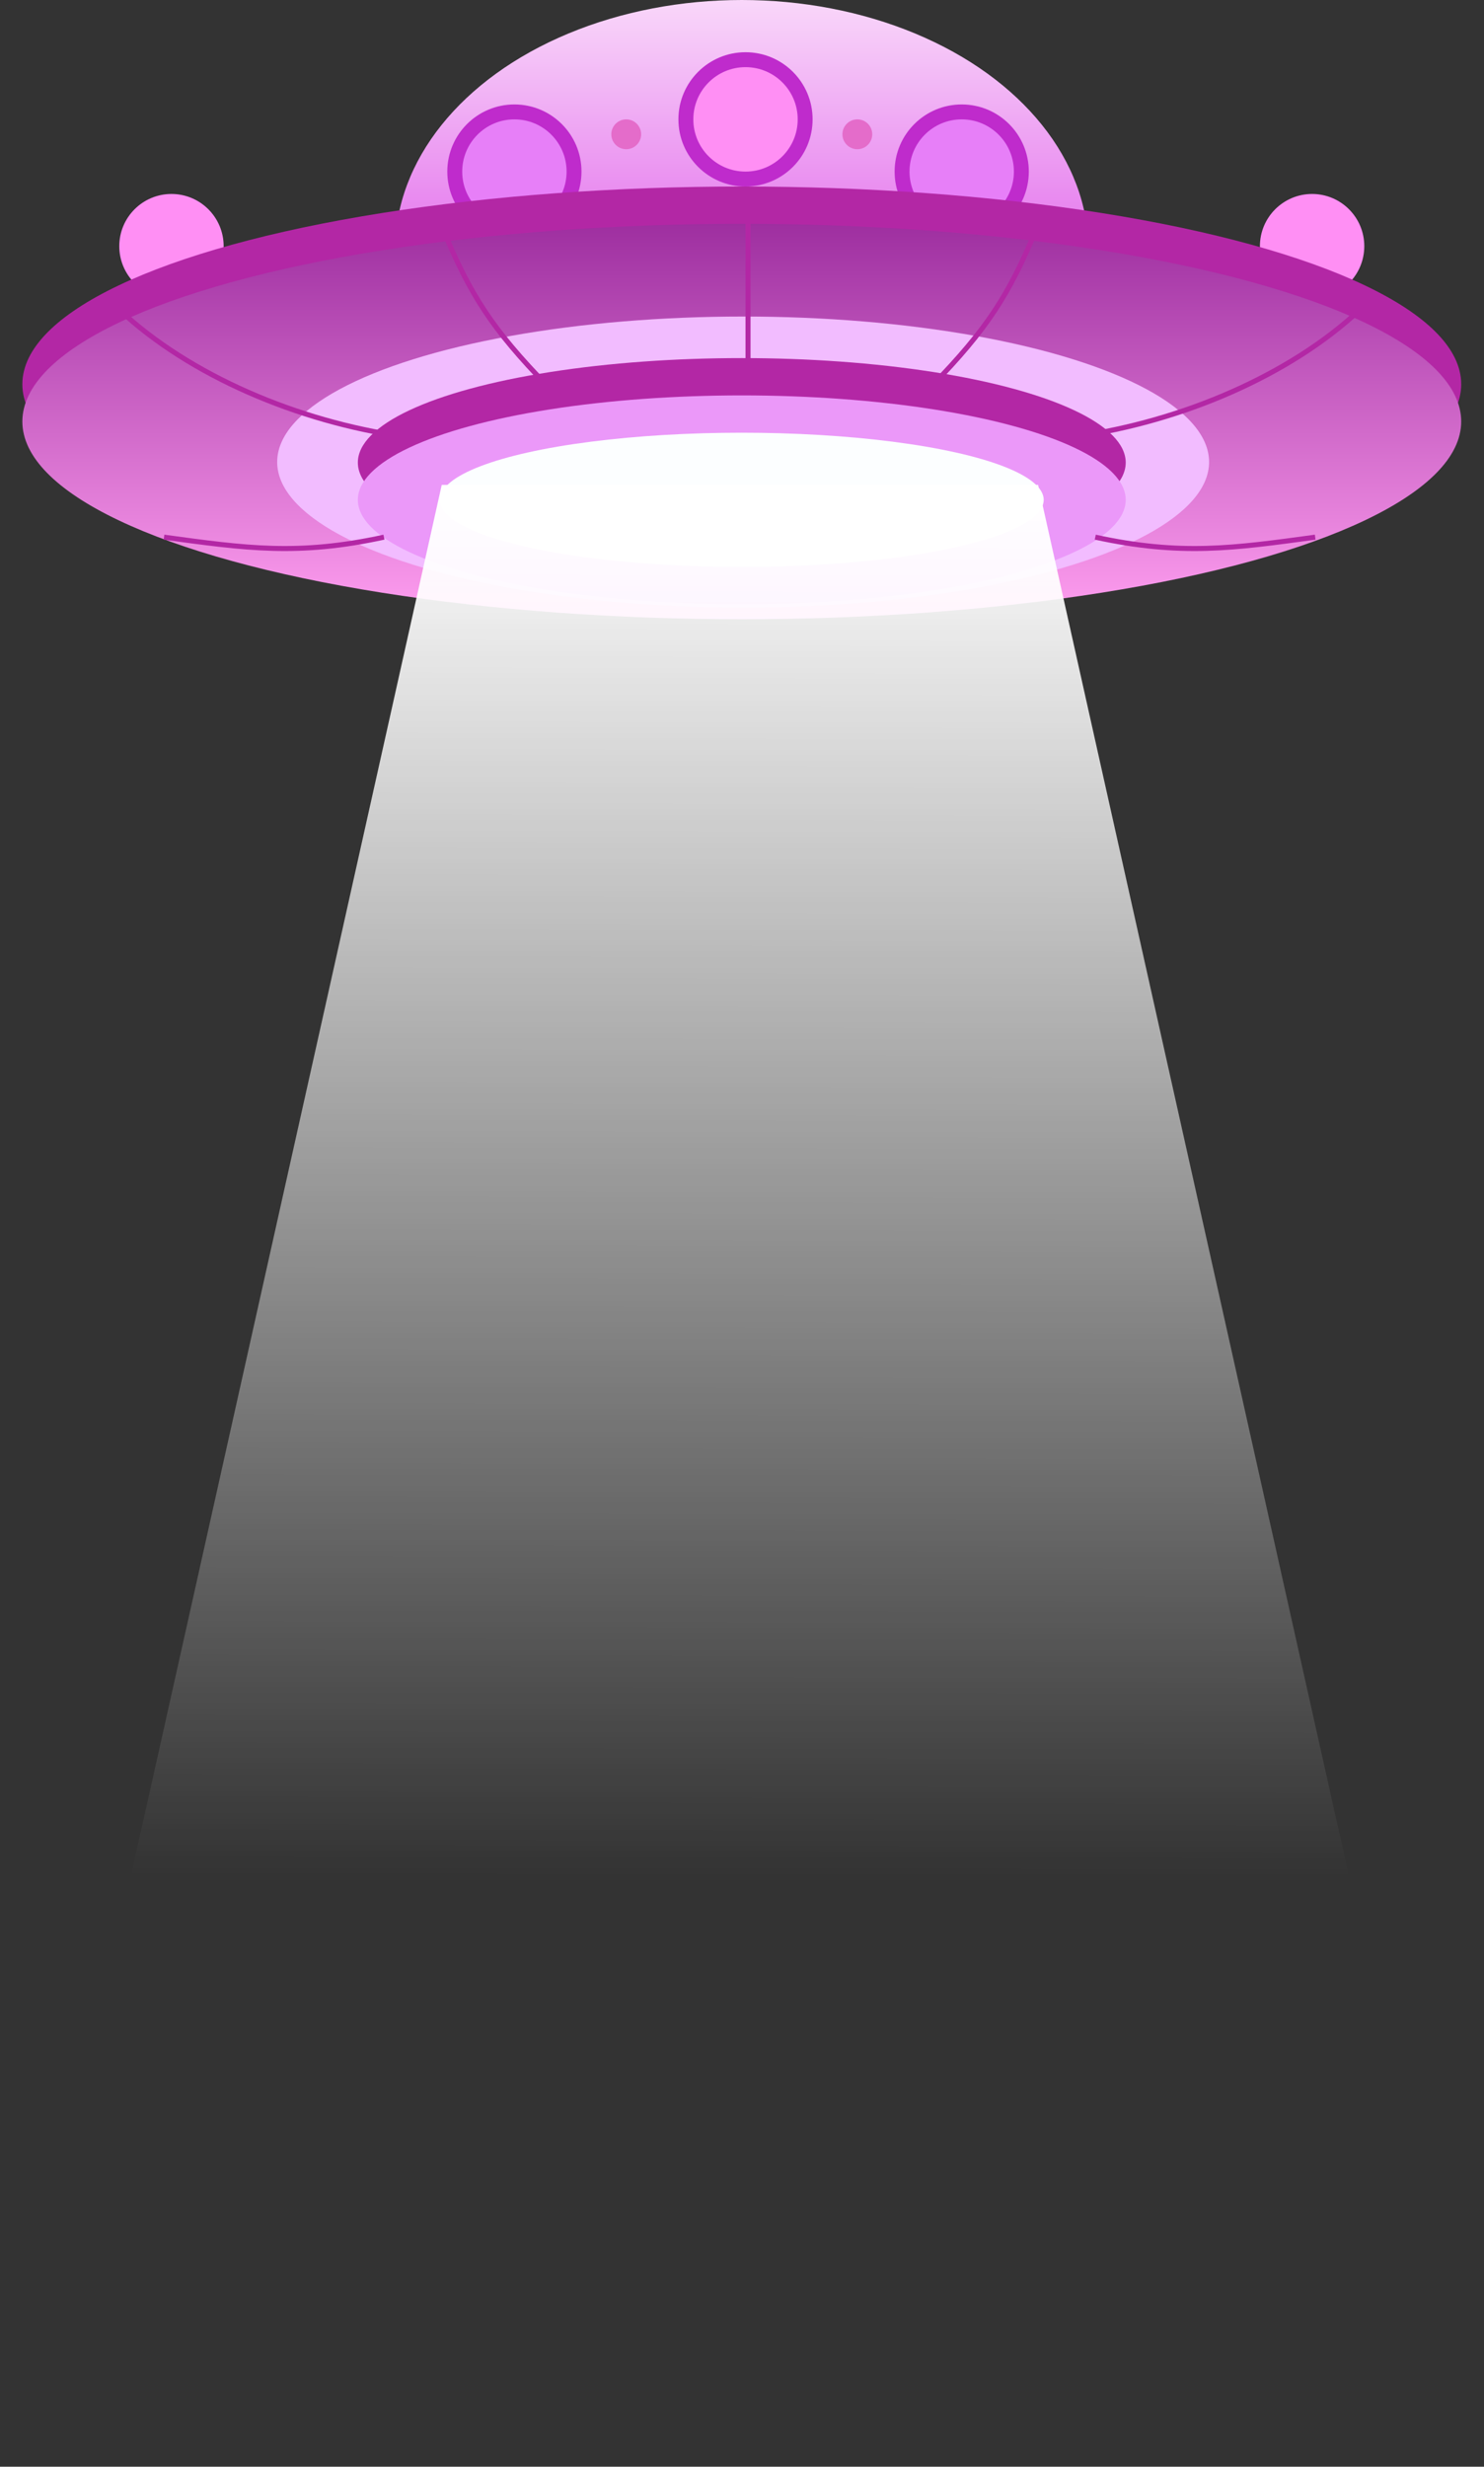 <svg width="295" height="490" viewBox="0 0 295 490" fill="none" xmlns="http://www.w3.org/2000/svg">
<rect x="0" y="0" width="295" height="490" fill="#333333" stroke="none"/>
<circle cx="34.085" cy="48.905" r="10.374" fill="#FF8FF4"/>
<circle cx="260.828" cy="48.905" r="10.374" fill="#FF8FF4"/>
<ellipse cx="147.457" cy="49.646" rx="68.912" ry="49.646" fill="url(#paint0_linear_349_60)"/>
<circle cx="191.176" cy="34.086" r="13.338" fill="#BF2BCC"/>
<circle cx="191.175" cy="34.086" r="10.374" fill="#E77FF8"/>
<circle cx="148.197" cy="23.712" r="13.338" fill="#BF2BCC"/>
<circle cx="148.198" cy="23.712" r="10.374" fill="#FF8FF4"/>
<circle cx="102.256" cy="34.086" r="13.338" fill="#BF2BCC"/>
<circle cx="102.257" cy="34.086" r="10.374" fill="#E77FF8"/>
<ellipse cx="147.456" cy="76.322" rx="143.011" ry="39.272" fill="#B327A5"/>
<ellipse cx="147.456" cy="83.732" rx="143.011" ry="39.272" fill="url(#paint1_linear_349_60)"/>
<ellipse cx="147.725" cy="91.776" rx="92.624" ry="28.899" fill="#F2BCFF"/>
<ellipse cx="147.457" cy="91.882" rx="76.322" ry="20.748" fill="#B327A5"/>
<ellipse cx="147.457" cy="99.293" rx="76.322" ry="20.748" fill="#EB98F9"/>
<ellipse cx="147.457" cy="99.293" rx="60.02" ry="13.338" fill="#FCFEFF"/>
<circle cx="124.485" cy="26.676" r="2.964" fill="#E46CCA"/>
<circle cx="170.427" cy="26.676" r="2.964" fill="#E46CCA"/>
<path d="M23.711 61.502C37.653 74.617 59.279 83.732 80.026 86.696" stroke="#B327A5"/>
<path d="M32.604 106.702C48.906 108.925 59.279 110.408 76.322 106.702" stroke="#B327A5"/>
<path d="M88.053 45.53C93.454 58.54 97.851 65.4 108.8 76.652" stroke="#B327A5"/>
<path d="M270.337 61.502C256.395 74.617 234.769 83.732 214.021 86.696" stroke="#B327A5"/>
<path d="M261.444 106.702C245.142 108.925 234.769 110.408 217.726 106.702" stroke="#B327A5"/>
<path d="M205.994 45.53C200.593 58.54 196.196 65.4 185.246 76.652" stroke="#B327A5"/>
<line x1="148.697" y1="41.495" x2="148.697" y2="75.581" stroke="#B327A5"/>
<path d="M0 489.053L87.811 96.329H206.362L294.173 489.053H0Z" fill="url(#paint2_linear_349_60)"/>
<defs>
<linearGradient id="paint0_linear_349_60" x1="147.457" y1="0" x2="147.457" y2="99.293" gradientUnits="userSpaceOnUse">
<stop stop-color="#F9D7FA"/>
<stop offset="1" stop-color="#D018E0"/>
</linearGradient>
<linearGradient id="paint1_linear_349_60" x1="147.456" y1="44.459" x2="147.456" y2="123.004" gradientUnits="userSpaceOnUse">
<stop stop-color="#9E2FA0"/>
<stop offset="1" stop-color="#FF9FF0"/>
</linearGradient>
<linearGradient id="paint2_linear_349_60" x1="147.086" y1="96.329" x2="146.716" y2="372.718" gradientUnits="userSpaceOnUse">
<stop stop-color="white"/>
<stop offset="1" stop-color="white" stop-opacity="0"/>
</linearGradient>
</defs>
</svg>